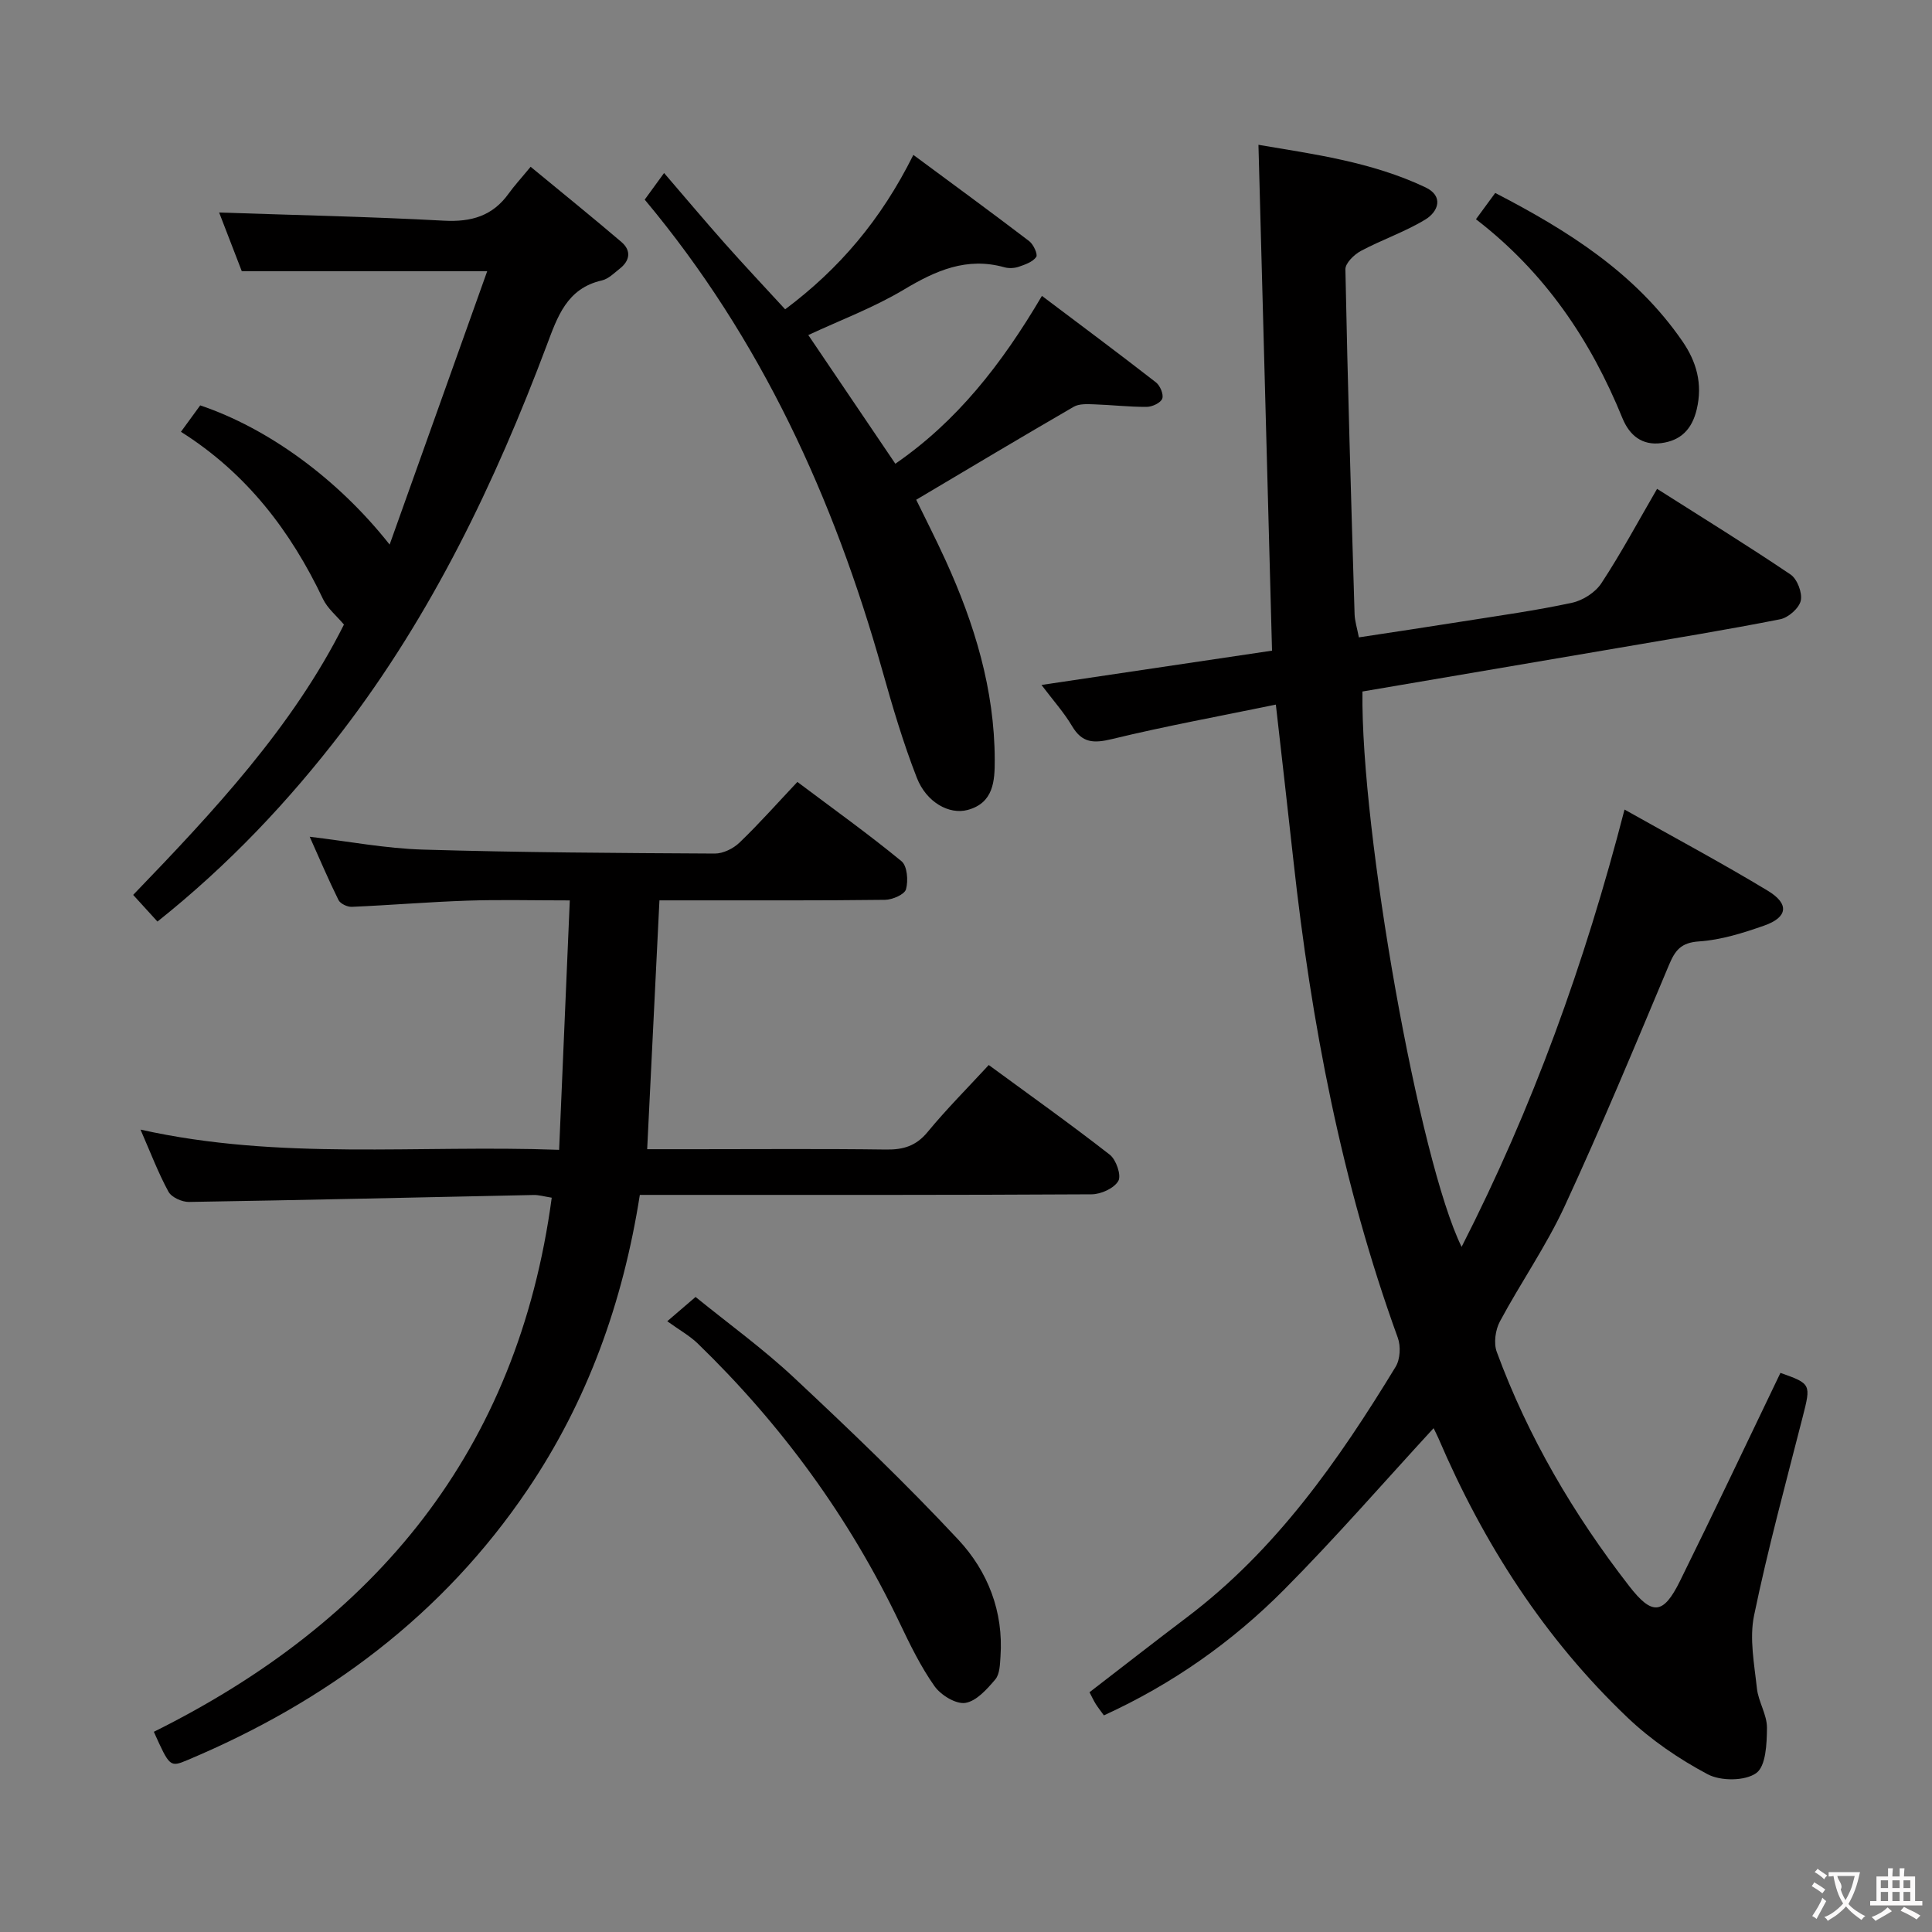 <svg enable-background="new 0 0 400 400" viewBox="0 0 400 400" xmlns="http://www.w3.org/2000/svg"><rect x="0" y="0" width="400" height="400" fill="#808080" stroke="none"/><g fill="#010000"><path d="m282.08 143.17c-.38 28.91 11.77 97.24 20.53 114.98 14.7-28.8 25.47-58.57 33.73-90.54 10.4 5.85 20.19 11.08 29.68 16.82 4.5 2.72 4.11 5.5-.78 7.21-4.36 1.53-8.93 2.97-13.48 3.27-3.76.25-4.95 1.86-6.23 4.91-7.01 16.69-13.96 33.43-21.56 49.86-3.82 8.27-9.11 15.85-13.43 23.91-.94 1.75-1.32 4.5-.65 6.31 6.49 17.63 15.91 33.65 27.4 48.46 4.77 6.16 7.07 5.98 10.53-1.02 7.06-14.29 13.87-28.69 20.8-43.1 6.38 2.26 6.34 2.34 4.59 9.19-3.48 13.65-7.2 27.26-10.05 41.04-.99 4.79.05 10.07.59 15.09.3 2.77 2.1 5.45 2.08 8.16-.02 3.26-.21 7.94-2.22 9.38-2.32 1.66-7.34 1.68-10.04.25-5.94-3.15-11.71-7.09-16.58-11.72-17.23-16.39-29.84-36.05-39.18-57.86-.33-.76-.72-1.49-1-2.08-10.3 11.19-20.26 22.67-30.95 33.43-10.73 10.8-23.11 19.54-37.31 26.03-.58-.8-1.16-1.54-1.67-2.33-.43-.68-.77-1.42-1.31-2.46 6.8-5.23 13.45-10.44 20.19-15.53 18.43-13.93 31.37-32.44 43.19-51.85.95-1.55 1.09-4.26.45-6.01-11.62-32.04-17.93-65.22-21.63-98.97-1.14-10.38-2.33-20.75-3.62-32.12-11.44 2.36-22.77 4.43-33.95 7.14-3.77.91-6.16.83-8.24-2.69-1.67-2.82-3.91-5.31-6.33-8.52 16.27-2.42 31.95-4.76 47.73-7.1-.94-34.98-1.87-69.63-2.81-104.73 11.26 1.92 23.39 3.5 34.58 8.81 3.82 1.82 2.67 5.02-.03 6.66-4.21 2.56-8.98 4.17-13.34 6.5-1.4.75-3.23 2.53-3.21 3.81.47 23.79 1.18 47.57 1.9 71.35.04 1.46.52 2.9.89 4.85 7.26-1.11 14.41-2.17 21.55-3.31 7.54-1.2 15.11-2.24 22.56-3.85 2.26-.48 4.85-2.14 6.1-4.05 4.08-6.21 7.6-12.78 11.53-19.54 9.54 6.06 18.71 11.71 27.64 17.74 1.38.94 2.47 3.79 2.11 5.41-.35 1.56-2.57 3.52-4.26 3.85-11.07 2.19-22.22 4-33.35 5.91-17.62 2.99-35.27 6-53.14 9.05z"/><path d="m64.12 173.24c8.02.95 15.71 2.43 23.44 2.66 20.14.6 40.29.71 60.43.82 1.73.01 3.84-1.04 5.12-2.27 4.07-3.91 7.82-8.15 11.98-12.56 7.64 5.74 14.79 10.85 21.56 16.42 1.19.98 1.42 4.03.93 5.8-.29 1.08-2.81 2.17-4.34 2.19-13.66.17-27.33.1-41 .11-1.95 0-3.89 0-5.71 0-.86 17.45-1.69 34.19-2.54 51.52h9.96c13.17 0 26.33-.11 39.5.07 3.59.05 6.22-.74 8.6-3.63 3.89-4.72 8.23-9.07 12.66-13.87 8.54 6.26 16.94 12.24 25.06 18.57 1.32 1.03 2.43 4.28 1.77 5.43-.87 1.52-3.59 2.76-5.52 2.77-29.16.17-58.33.12-87.49.12-1.96 0-3.92 0-6.06 0-3.5 22.31-10.84 42.66-23.19 60.95-17.57 26.03-41.72 43.97-70.44 56.05-3.66 1.54-3.71 1.44-6.99-5.84 45.92-22.8 75.33-58.12 82.38-110.58-1.57-.25-2.65-.58-3.72-.56-23.79.49-47.59 1.06-71.38 1.44-1.45.02-3.61-.95-4.25-2.12-2.12-3.89-3.7-8.07-5.79-12.86 28.85 6.45 57.34 3.11 86.67 4.19.74-17.27 1.46-34.11 2.21-51.64-7.71 0-14.48-.18-21.25.05-7.97.27-15.92.94-23.89 1.28-.92.04-2.37-.65-2.75-1.41-2.1-4.24-3.96-8.64-5.96-13.1z"/><path d="m133.48 41.33c1.16-1.59 1.93-2.65 4.01-5.51 4.37 5.08 8.4 9.87 12.55 14.55 4.06 4.57 8.25 9.03 12.52 13.67 11.21-8.39 19.85-18.53 26.54-31.97 8.19 6.06 16.15 11.88 23.98 17.85.89.68 1.83 2.75 1.46 3.28-.72 1.03-2.3 1.58-3.62 2.03-.9.31-2.05.36-2.96.11-7.81-2.19-14.24.68-20.84 4.63-6.22 3.72-13.12 6.3-19.77 9.4 5.92 8.76 11.85 17.52 18.02 26.64 12.71-8.76 21.96-20.5 30.35-34.75 7.95 5.99 15.84 11.86 23.6 17.9.87.67 1.64 2.51 1.31 3.38-.32.87-2.08 1.69-3.21 1.7-3.64.02-7.29-.41-10.94-.53-1.4-.05-3.06-.14-4.18.51-10.76 6.23-21.44 12.62-32.61 19.25 1.81 3.71 4.05 8.09 6.09 12.56 5.98 13.12 10.14 26.73 10.17 41.3.01 4.31-.21 8.93-5.65 10.37-3.75.99-8.48-1.54-10.48-6.67-2.83-7.24-5.04-14.74-7.15-22.24-10.03-35.57-25.06-68.61-49.19-97.46z"/><path d="m80.67 112.75c6.84-19.18 13.42-37.62 20.2-56.6-17.63 0-33.96 0-50.81 0-1.45-3.75-3.17-8.21-4.69-12.15 15.48.53 31.03.85 46.56 1.69 5.65.3 10.05-.97 13.38-5.61 1.16-1.62 2.53-3.1 4.55-5.55 6.68 5.51 12.81 10.46 18.81 15.58 2.04 1.75 1.78 3.83-.34 5.5-1.17.92-2.36 2.14-3.72 2.45-7.27 1.65-9.2 7.54-11.43 13.47-10.69 28.43-23.74 55.62-42.33 79.89-11.07 14.45-23.46 27.59-38.25 39.38-1.63-1.79-3.15-3.45-5.03-5.52 16.7-17.32 33.03-34.8 43.64-55.97-1.52-1.81-3.39-3.32-4.33-5.28-6.69-14.09-15.84-26.07-29.42-34.63 1.55-2.12 2.79-3.83 3.99-5.47 14.02 4.72 28.47 15.19 39.22 28.82z"/><path d="m138.15 273.55c2.64-2.26 3.98-3.41 5.86-5.03 6.82 5.54 13.98 10.72 20.37 16.7 11.64 10.89 23.18 21.93 34.05 33.58 6.07 6.51 9.36 14.85 8.71 24.16-.11 1.63-.14 3.65-1.08 4.75-1.71 2.02-3.92 4.51-6.21 4.86-1.96.29-5.07-1.62-6.38-3.48-2.85-4.04-5.05-8.57-7.19-13.05-10.43-21.85-24.47-41.07-41.83-57.89-1.66-1.6-3.74-2.75-6.3-4.6z"/><path d="m305.58 45.39c1.57-2.14 2.73-3.72 3.99-5.44 15.02 7.77 29.02 16.56 38.76 30.71 2.9 4.21 4.22 8.78 2.96 14.09-.99 4.17-3.33 6.46-7.32 6.99-3.98.53-6.59-1.56-8.07-5.18-6.57-16.14-16.04-30.18-30.32-41.17z"/></g><path d="m377.9 391.2c-.2.3-.4.5-.6.8-.7-.6-1.4-1-2.2-1.5.2-.3.4-.5.5-.8.6.4 1.4.8 2.3 1.5zm-1.8 6.1c-.2-.2-.5-.4-.9-.6.4-.6.8-1.2 1.2-1.9s.7-1.3.9-1.9c.3.3.5.5.8.7-.7 1.3-1.4 2.6-2 3.7zm2.2-9c-.3.3-.5.5-.6.8-.6-.6-1.3-1.1-2-1.5.3-.3.5-.5.6-.7.6.5 1.3.9 2 1.4zm.3.2v-.9h2 4.5c-.3 1.3-.6 2.5-1 3.6s-.9 2.1-1.4 3c.4.5 1 1 1.6 1.4s1.2.8 1.9 1.1c-.3.2-.5.4-.8.8-.4-.3-1-.7-1.6-1.2s-1.2-1.1-1.6-1.6c-.5.6-1.1 1.1-1.7 1.6s-1.4.9-2.1 1.4c-.1-.3-.3-.5-.7-.8.6-.2 1.2-.5 1.9-1s1.4-1.1 2-1.8c-.5-.8-.9-1.6-1.2-2.5s-.6-2-.8-3.2c-.4.1-.7.1-1 .1zm2.5 2.7c.3 1 .7 1.7 1 2.2.3-.5.6-1.1 1-2s.6-1.9.9-3h-3.2-.4c.1.9 1.3 1.8.7 2.8z" fill="#fbfafa"/><path d="m396.5 388.5v1.5 3.6h1.5v.9c-.4 0-1 0-1.7 0h-7.9c-.5 0-.9 0-1.2 0v-.9h1.3v-3.5c0-.7 0-1.2 0-1.6h2.4c0-.8 0-1.4 0-1.7h1c0 .3-.1.8-.1 1.7h1.5c0-.8 0-1.4 0-1.7h1c0 .3-.1.9-.1 1.7zm-8.2 9.2c-.2-.3-.5-.5-.8-.8.8-.3 1.4-.6 1.9-.9s1-.7 1.4-1.1c.3.3.6.5.9.8-1.6 1-2.8 1.6-3.4 2zm2.6-6.8v-1.6h-1.5v1.6zm0 2.7v-1.9h-1.5v1.9zm2.4-2.7v-1.6h-1.5v1.6zm0 2.7v-1.9h-1.5v1.9zm.2 2 .7-.8c.4.2.9.5 1.6.8s1.3.7 1.8 1c-.3.3-.5.5-.8.8-.4-.3-1.5-1-3.3-1.8zm2-4.7v-1.6h-1.4v1.6zm0 2.7v-1.9h-1.4v1.9z" fill="#fbfafa"/></svg>